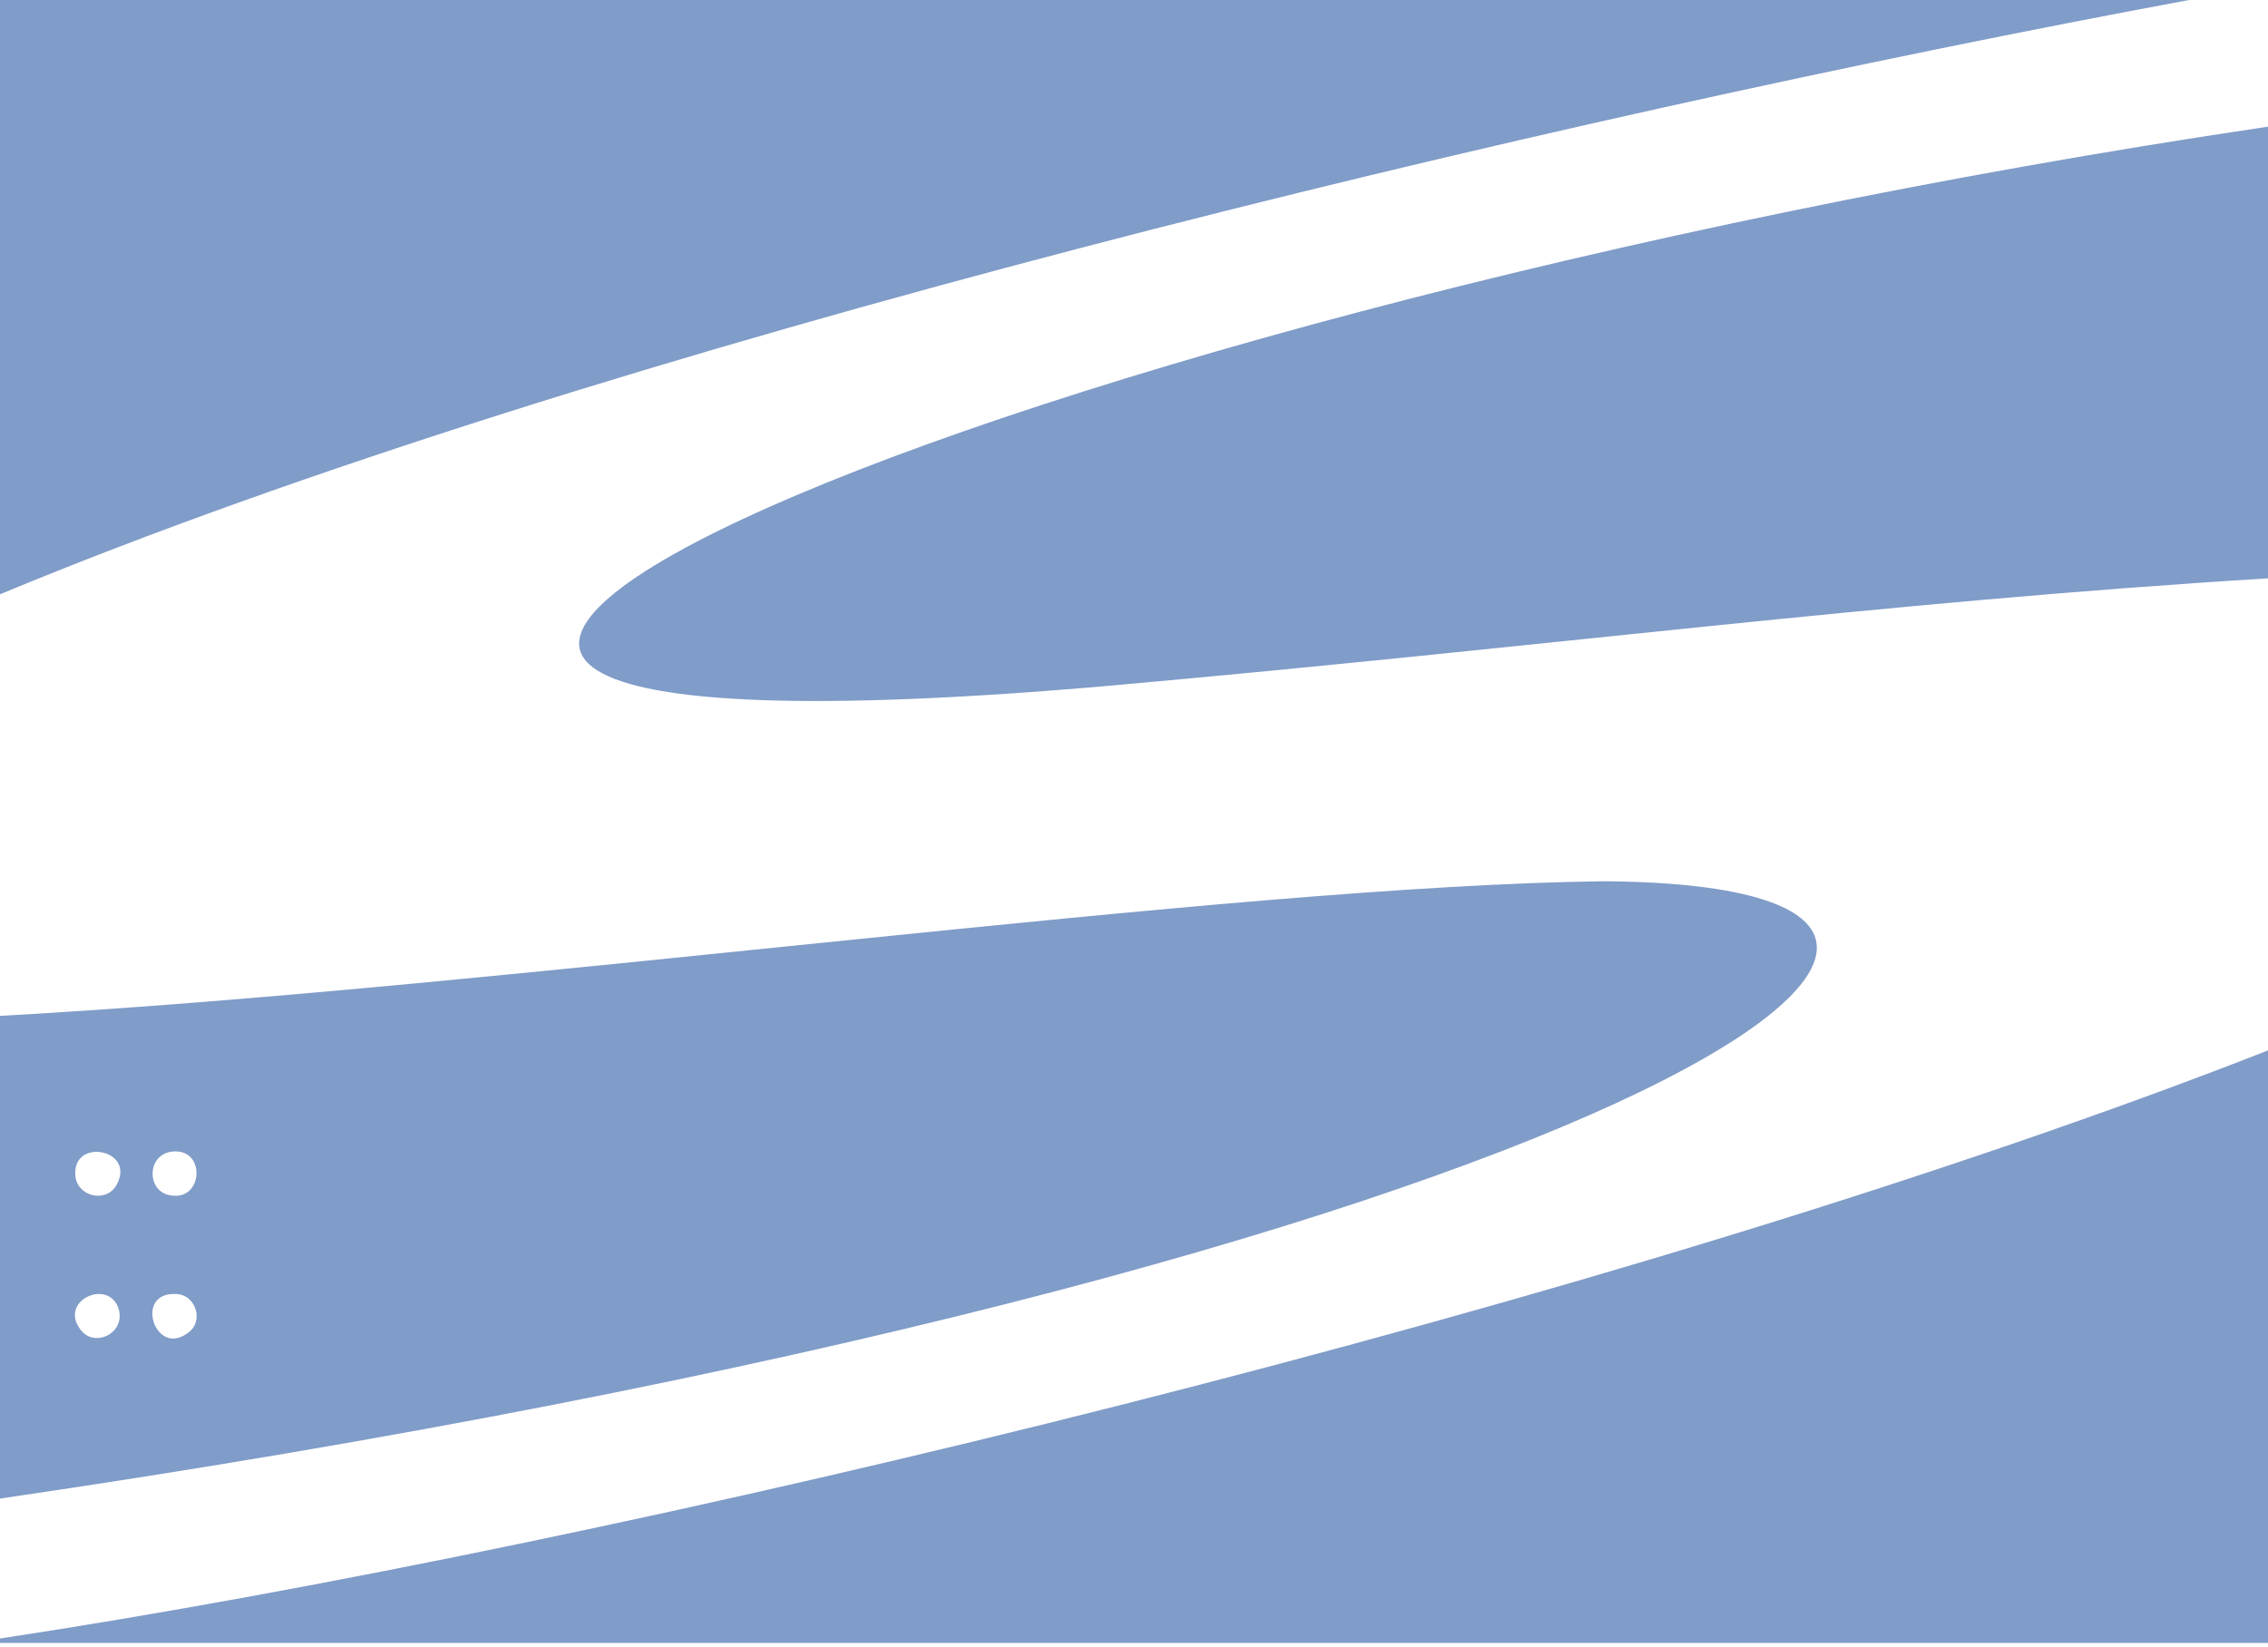 <svg xmlns="http://www.w3.org/2000/svg" viewBox="103 -68 256 186" enable-background="new 103 -68 256 186"><path fill="#809CC8" d="M103-68V-.9C170.6-29 277.9-54.6 350.1-68H103zm256 14.3C209.6-31.5 92.4 21.4 228.5 9.4 277.9 5 315 0 359-2.7v-51zm-74.9 85.2c-42.4.5-123.3 12-181.1 15.2v54.5C284.2 74.7 347.6 32 284.1 31.5zM359 50.6c-72.7 28.5-186 55.8-256 66.4v.5h256V50.6zM116.3 65.5c-1.1 2.6-5 1.6-4.8-1.2.1-3.7 6.5-2.5 4.8 1.2zm6.3 1.5c-3.2-.1-3.2-5 .2-5 3.4 0 3 5.3-.2 5zm-6.2 12.8c.8 2.8-2.9 4.5-4.4 2.2-2.3-3.2 3.3-5.7 4.4-2.2zm7.8 2.7c-3.7 2.8-6.1-4.6-1.4-4.4 2.3 0 3.3 3.1 1.4 4.4z"/></svg>